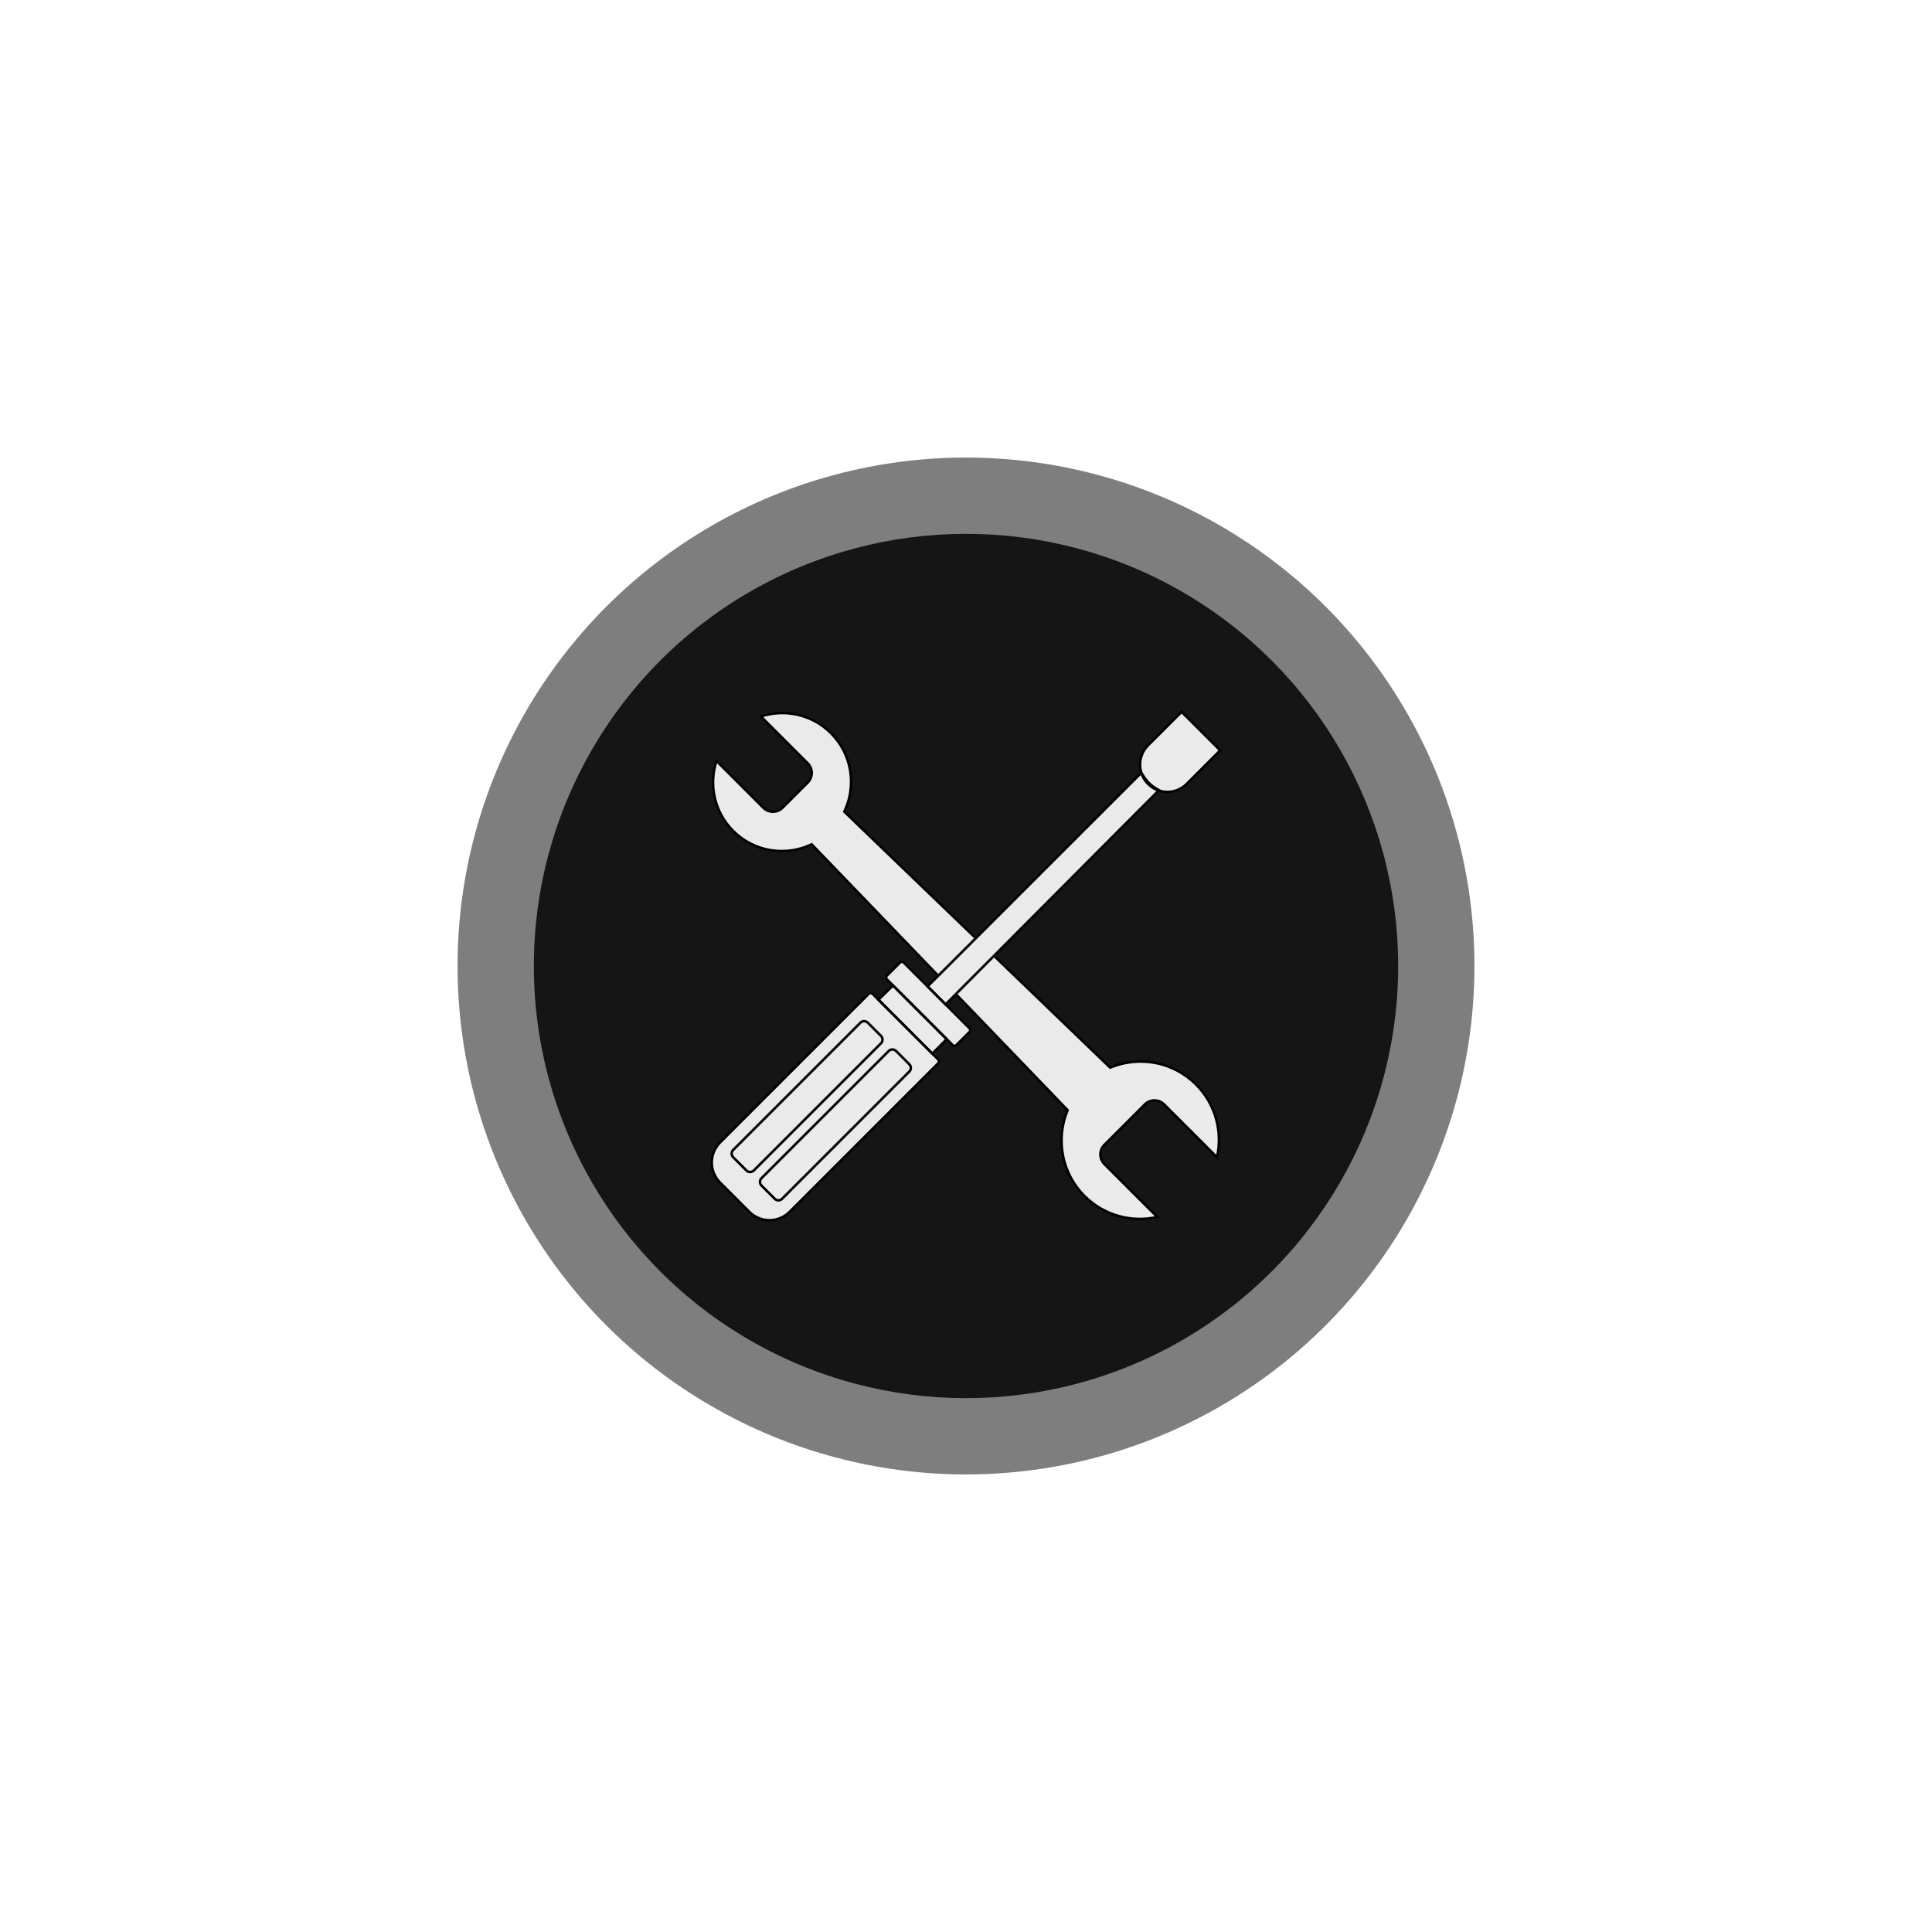 <svg width="380" height="380" viewBox="0 0 380 380" fill="none" xmlns="http://www.w3.org/2000/svg">
<g id="ToolsIcon">
<g id="Blur" filter="url(#filter0_f_2797_91354)">
<circle cx="190" cy="190" r="100" fill="#EAEAEA"/>
</g>
<circle id="GrayOutline" cx="190" cy="190" r="100" fill="#7E7E7E"/>
<circle id="ToolsBG" cx="190.001" cy="190" r="85" fill="#151515"/>
<g id="IconScrew+wrench">
<path id="wrench" d="M159.765 166.197L159.642 166.07L159.482 166.144C154.461 168.465 148.329 167.565 144.205 163.441C140.481 159.718 139.386 154.357 140.917 149.656L150.133 158.872C151.177 159.916 152.869 159.916 153.913 158.872L158.872 153.913C159.916 152.869 159.916 151.177 158.872 150.133L149.656 140.917C154.357 139.386 159.718 140.481 163.441 144.205C167.565 148.328 168.465 154.46 166.144 159.481L166.07 159.641L166.197 159.763L218.239 209.87L218.354 209.982L218.503 209.921C224.094 207.659 230.723 208.784 235.239 213.301C239.123 217.184 240.499 222.629 239.371 227.632L228.958 217.219C227.915 216.176 226.222 216.176 225.179 217.219L217.219 225.179C216.175 226.223 216.175 227.915 217.219 228.959L227.632 239.371C222.628 240.499 217.184 239.122 213.301 235.239C208.784 230.723 207.659 224.093 209.922 218.503L209.982 218.354L209.87 218.238L159.765 166.197Z" fill="#EAEAEA" stroke="black" stroke-width="0.496"/>
<g id="screw">
<path d="M172.785 196.642L175.638 193.825L186.209 204.395L183.376 207.233L172.785 196.642Z" fill="#EAEAEA"/>
<path d="M182.444 194.013L224.477 151.994C225.52 153.675 226.222 154.476 227.956 155.429L185.986 197.556L182.444 194.013Z" fill="#EAEAEA"/>
<path d="M174.435 192.621C174.237 192.423 174.237 192.101 174.435 191.902L177.024 189.313C177.223 189.114 177.545 189.114 177.743 189.313L190.688 202.257C190.886 202.456 190.886 202.778 190.688 202.976L188.098 205.565C187.9 205.764 187.578 205.764 187.379 205.565L174.435 192.621Z" fill="#EAEAEA"/>
<path d="M225.807 154.193C223.711 152.097 223.711 148.699 225.807 146.603L232.409 140L240 147.591L233.398 154.193C231.301 156.289 227.903 156.289 225.807 154.193Z" fill="#EAEAEA"/>
<path d="M141.638 232.609C139.454 230.425 139.454 226.883 141.638 224.698L170.88 195.456C171.079 195.258 171.401 195.258 171.599 195.456L184.543 208.401C184.742 208.599 184.742 208.921 184.543 209.12L155.301 238.362C153.117 240.546 149.575 240.546 147.391 238.362L141.638 232.609Z" fill="#EAEAEA"/>
<path d="M144.207 227.616C143.81 227.219 143.81 226.575 144.207 226.178L169.236 201.149C169.633 200.752 170.277 200.752 170.674 201.149L173.284 203.759C173.682 204.156 173.682 204.8 173.284 205.197L148.256 230.226C147.858 230.623 147.214 230.623 146.817 230.226L144.207 227.616Z" fill="#EAEAEA"/>
<path d="M149.774 233.183C149.377 232.786 149.377 232.142 149.774 231.745L174.803 206.716C175.201 206.319 175.844 206.319 176.242 206.716L178.852 209.326C179.249 209.723 179.249 210.367 178.852 210.764L153.823 235.793C153.426 236.19 152.782 236.19 152.385 235.793L149.774 233.183Z" fill="#EAEAEA"/>
<path d="M172.785 196.642L175.638 193.825L186.209 204.395L183.376 207.233L172.785 196.642Z" stroke="black" stroke-width="0.496"/>
<path d="M182.444 194.013L224.477 151.994C225.52 153.675 226.222 154.476 227.956 155.429L185.986 197.556L182.444 194.013Z" stroke="black" stroke-width="0.496"/>
<path d="M174.435 192.621C174.237 192.423 174.237 192.101 174.435 191.902L177.024 189.313C177.223 189.114 177.545 189.114 177.743 189.313L190.688 202.257C190.886 202.456 190.886 202.778 190.688 202.976L188.098 205.565C187.9 205.764 187.578 205.764 187.379 205.565L174.435 192.621Z" stroke="black" stroke-width="0.496"/>
<path d="M225.807 154.193C223.711 152.097 223.711 148.699 225.807 146.603L232.409 140L240 147.591L233.398 154.193C231.301 156.289 227.903 156.289 225.807 154.193Z" stroke="black" stroke-width="0.496"/>
<path d="M141.638 232.609C139.454 230.425 139.454 226.883 141.638 224.698L170.88 195.456C171.079 195.258 171.401 195.258 171.599 195.456L184.543 208.401C184.742 208.599 184.742 208.921 184.543 209.12L155.301 238.362C153.117 240.546 149.575 240.546 147.391 238.362L141.638 232.609Z" stroke="black" stroke-width="0.496"/>
<path d="M144.207 227.616C143.81 227.219 143.81 226.575 144.207 226.178L169.236 201.149C169.633 200.752 170.277 200.752 170.674 201.149L173.284 203.759C173.682 204.156 173.682 204.8 173.284 205.197L148.256 230.226C147.858 230.623 147.214 230.623 146.817 230.226L144.207 227.616Z" stroke="black" stroke-width="0.496"/>
<path d="M149.774 233.183C149.377 232.786 149.377 232.142 149.774 231.745L174.803 206.716C175.201 206.319 175.844 206.319 176.242 206.716L178.852 209.326C179.249 209.723 179.249 210.367 178.852 210.764L153.823 235.793C153.426 236.19 152.782 236.19 152.385 235.793L149.774 233.183Z" stroke="black" stroke-width="0.496"/>
</g>
</g>
</g>
<defs>
<filter id="filter0_f_2797_91354" x="0" y="0" width="380" height="380" filterUnits="userSpaceOnUse" color-interpolation-filters="sRGB">
<feFlood flood-opacity="0" result="BackgroundImageFix"/>
<feBlend mode="normal" in="SourceGraphic" in2="BackgroundImageFix" result="shape"/>
<feGaussianBlur stdDeviation="45" result="effect1_foregroundBlur_2797_91354"/>
</filter>
</defs>
</svg>
